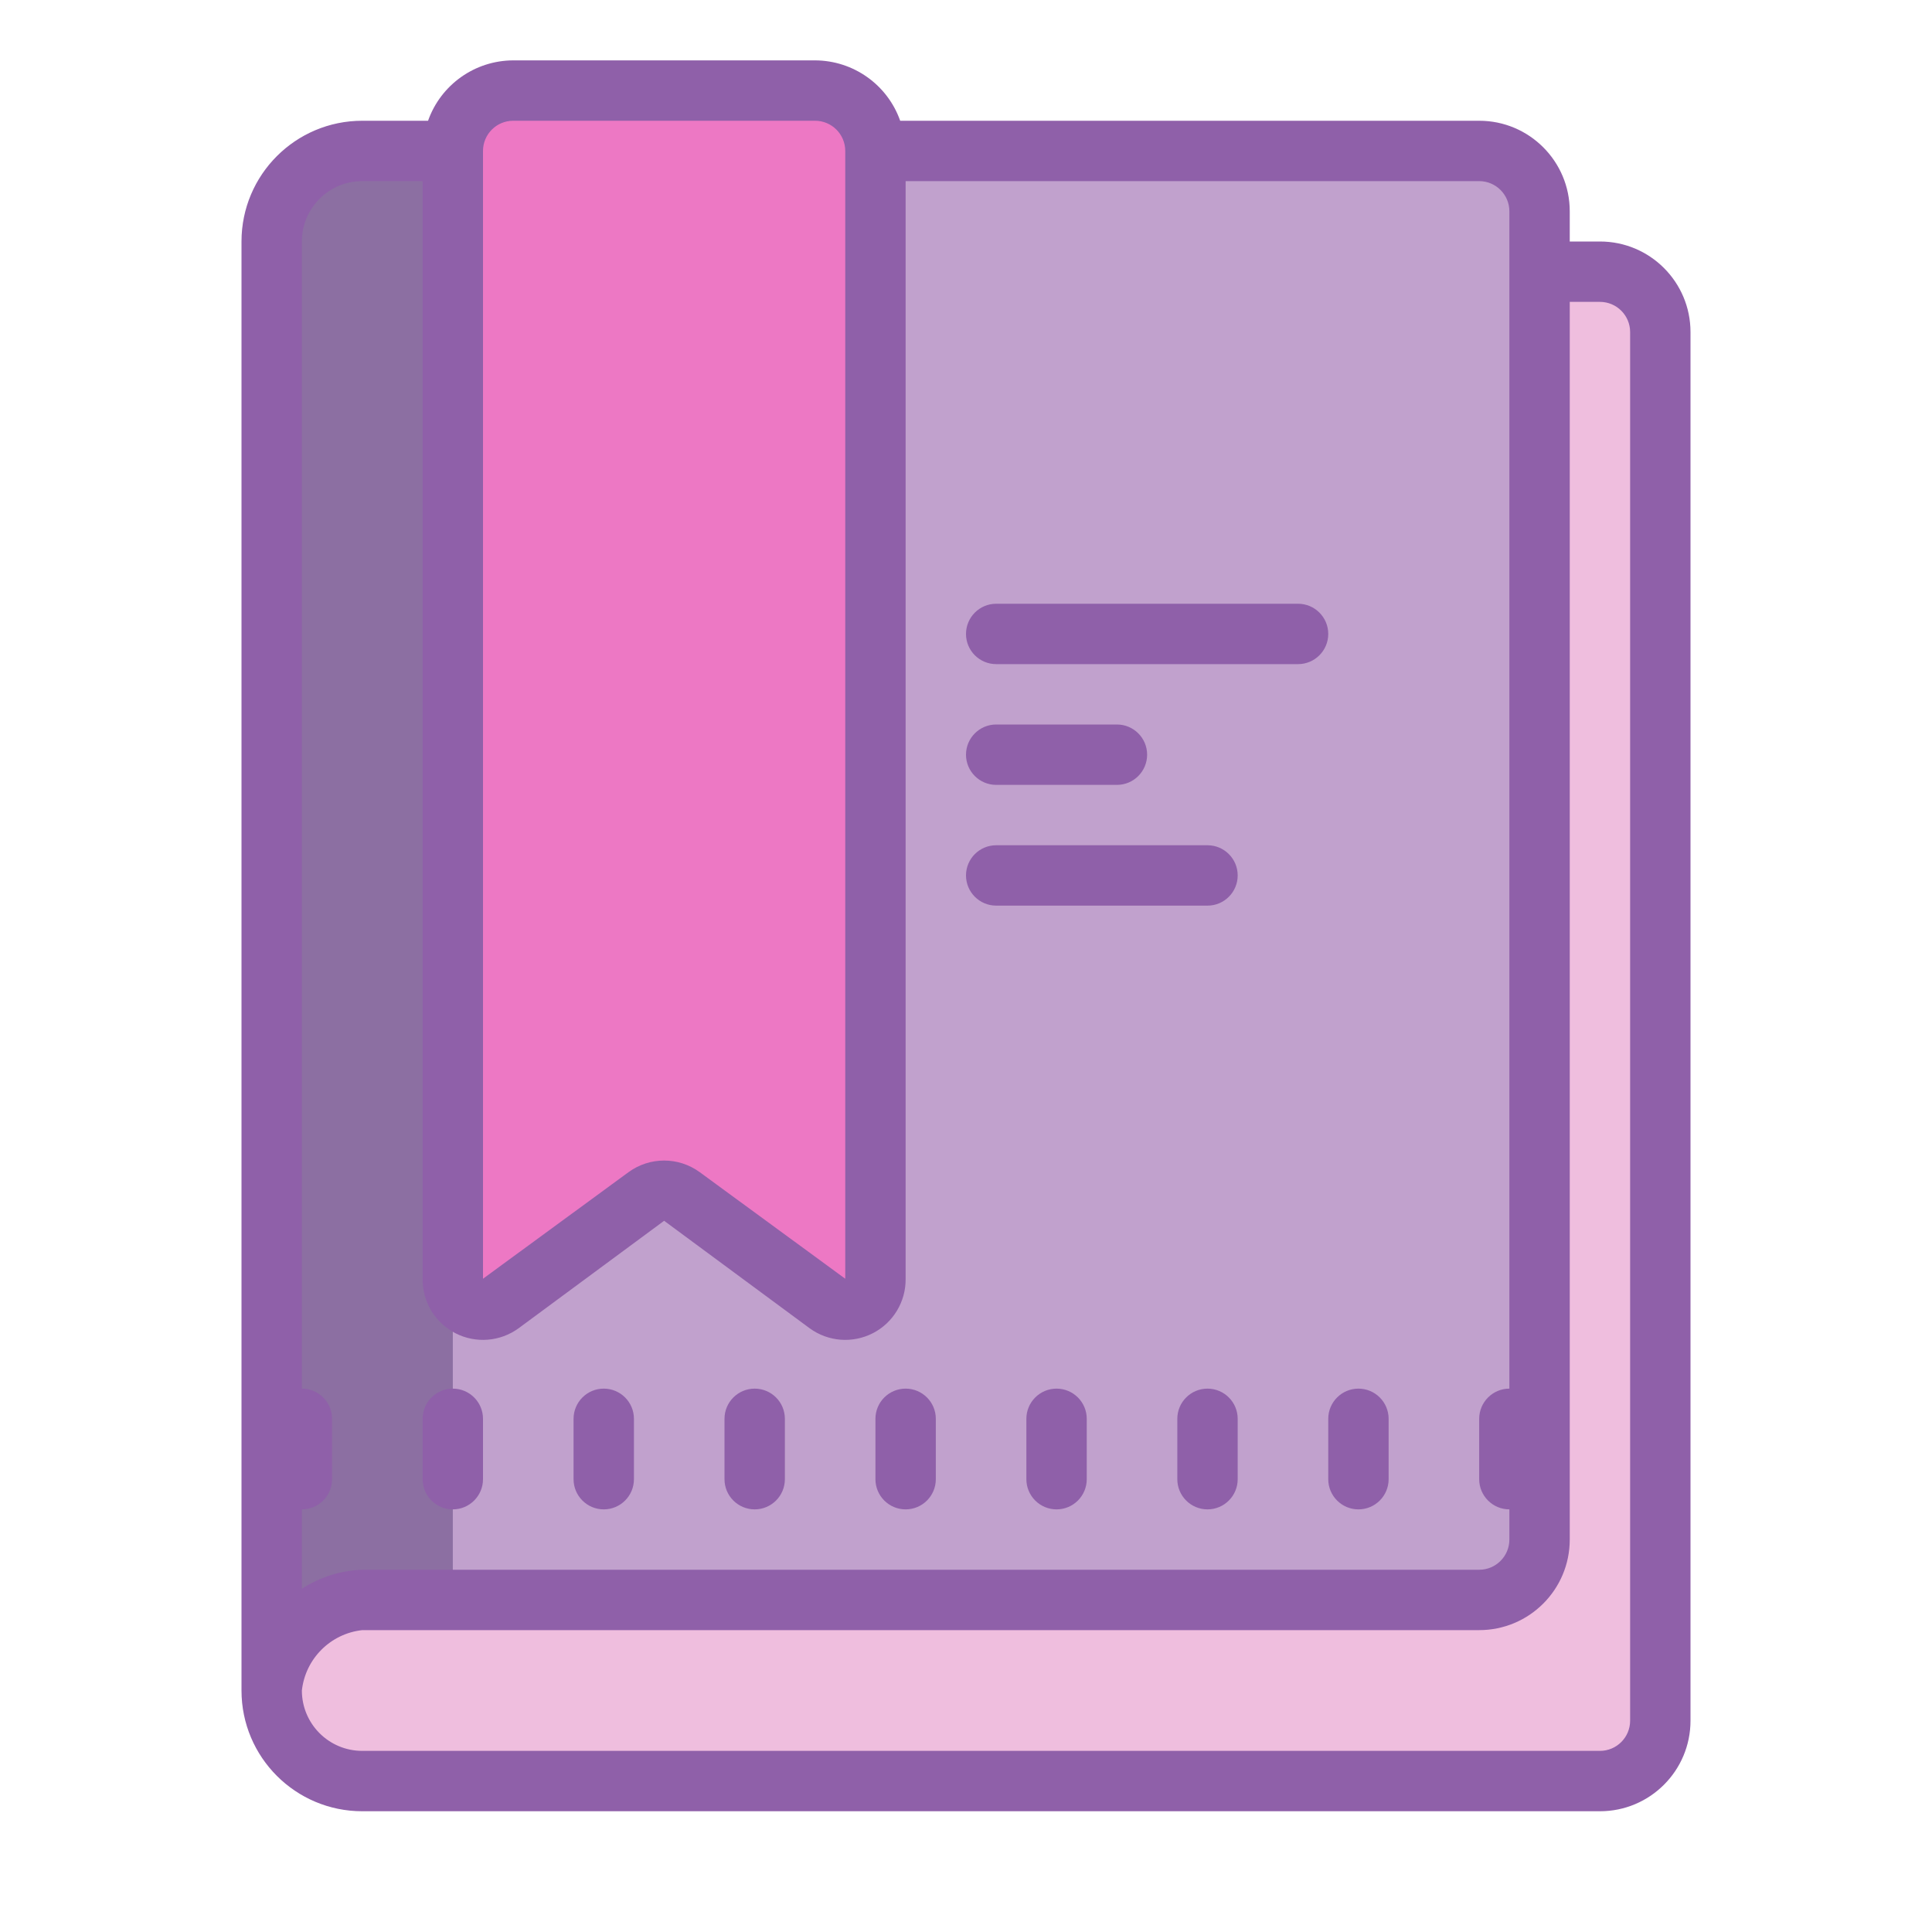 <svg xmlns="http://www.w3.org/2000/svg" xmlns:xlink="http://www.w3.org/1999/xlink" viewBox="0,0,256,256" width="512px" height="512px" fill-rule="nonzero"><g fill="none" fill-rule="nonzero" stroke="none" stroke-width="1" stroke-linecap="butt" stroke-linejoin="miter" stroke-miterlimit="10" stroke-dasharray="" stroke-dashoffset="0" font-family="none" font-weight="none" font-size="none" text-anchor="none" style="mix-blend-mode: normal"><g transform="scale(4,4)"><path d="M53,9h-37c-1.105,0 -2,0.895 -2,2v42h-3c-1.105,0 -2,0.895 -2,2v2c0,1.105 0.895,2 2,2h42c1.105,0 2,-0.895 2,-2v-46c0,-1.105 -0.895,-2 -2,-2z" fill="#efbede"></path><rect x="10" y="5" width="41" height="48" rx="2" ry="2" fill="#c1a1cd"></rect><path d="M12,5h3v48h-6v-45c0,-1.657 1.343,-3 3,-3z" fill="#8c6fa2"></path><path d="M27.42,42.87l-4.84,-3.46c-0.347,-0.247 -0.813,-0.247 -1.16,0l-4.84,3.46c-0.304,0.217 -0.704,0.246 -1.036,0.075c-0.332,-0.17 -0.542,-0.512 -0.544,-0.885v-38.06c0,-0.552 0.448,-1 1,-1h12c0.552,0 1,0.448 1,1v38.06c-0.002,0.373 -0.211,0.715 -0.544,0.885c-0.332,0.17 -0.732,0.141 -1.036,-0.075z" fill="#ed78c4"></path><path d="M15,3h14v5h-14z" fill="#ed78c4"></path><path d="M33,26h4c0.552,0 1,-0.448 1,-1c0,-0.552 -0.448,-1 -1,-1h-4c-0.552,0 -1,0.448 -1,1c0,0.552 0.448,1 1,1zM33,22h10c0.552,0 1,-0.448 1,-1c0,-0.552 -0.448,-1 -1,-1h-10c-0.552,0 -1,0.448 -1,1c0,0.552 0.448,1 1,1z" fill="#8f60a9"></path><path d="M53,8h-1v-1c0,-1.657 -1.343,-3 -3,-3h-19.18c-0.423,-1.196 -1.552,-1.996 -2.82,-2h-10c-1.268,0.004 -2.397,0.804 -2.82,2h-2.18c-2.209,0 -4,1.791 -4,4v48c0,2.209 1.791,4 4,4h41c1.657,0 3,-1.343 3,-3v-46c0,-1.657 -1.343,-3 -3,-3zM16,5c0,-0.552 0.448,-1 1,-1h10c0.552,0 1,0.448 1,1v37.36l-4.82,-3.53c-0.703,-0.514 -1.657,-0.514 -2.36,0l-4.82,3.53zM10,8c0,-1.105 0.895,-2 2,-2h2v36.36c-0.01,0.758 0.41,1.456 1.083,1.803c0.673,0.347 1.485,0.284 2.097,-0.163l4.82,-3.56l4.82,3.56c0.612,0.447 1.423,0.51 2.097,0.163c0.673,-0.347 1.093,-1.045 1.083,-1.803v-36.36h19c0.552,0 1,0.448 1,1v39c-0.552,0 -1,0.448 -1,1v2c0,0.552 0.448,1 1,1v1c0,0.552 -0.448,1 -1,1h-37c-0.711,0.025 -1.402,0.243 -2,0.63v-2.63c0.552,0 1,-0.448 1,-1v-2c0,-0.552 -0.448,-1 -1,-1zM54,57c0,0.552 -0.448,1 -1,1h-41c-1.105,0 -2,-0.895 -2,-2c0.116,-1.053 0.947,-1.884 2,-2h37c1.657,0 3,-1.343 3,-3v-41h1c0.552,0 1,0.448 1,1z" fill="#8f60a9"></path><path d="M33,30h7c0.552,0 1,-0.448 1,-1c0,-0.552 -0.448,-1 -1,-1h-7c-0.552,0 -1,0.448 -1,1c0,0.552 0.448,1 1,1zM44,49c0,0.552 0.448,1 1,1c0.552,0 1,-0.448 1,-1v-2c0,-0.552 -0.448,-1 -1,-1c-0.552,0 -1,0.448 -1,1zM40,46c-0.552,0 -1,0.448 -1,1v2c0,0.552 0.448,1 1,1c0.552,0 1,-0.448 1,-1v-2c0,-0.552 -0.448,-1 -1,-1zM35,46c-0.552,0 -1,0.448 -1,1v2c0,0.552 0.448,1 1,1c0.552,0 1,-0.448 1,-1v-2c0,-0.552 -0.448,-1 -1,-1zM30,50c0.552,0 1,-0.448 1,-1v-2c0,-0.552 -0.448,-1 -1,-1c-0.552,0 -1,0.448 -1,1v2c0,0.552 0.448,1 1,1zM25,50c0.552,0 1,-0.448 1,-1v-2c0,-0.552 -0.448,-1 -1,-1c-0.552,0 -1,0.448 -1,1v2c0,0.552 0.448,1 1,1zM20,50c0.552,0 1,-0.448 1,-1v-2c0,-0.552 -0.448,-1 -1,-1c-0.552,0 -1,0.448 -1,1v2c0,0.552 0.448,1 1,1zM15,50c0.552,0 1,-0.448 1,-1v-2c0,-0.552 -0.448,-1 -1,-1c-0.552,0 -1,0.448 -1,1v2c0,0.552 0.448,1 1,1z" fill="#8f60a9"></path></g></g></svg>